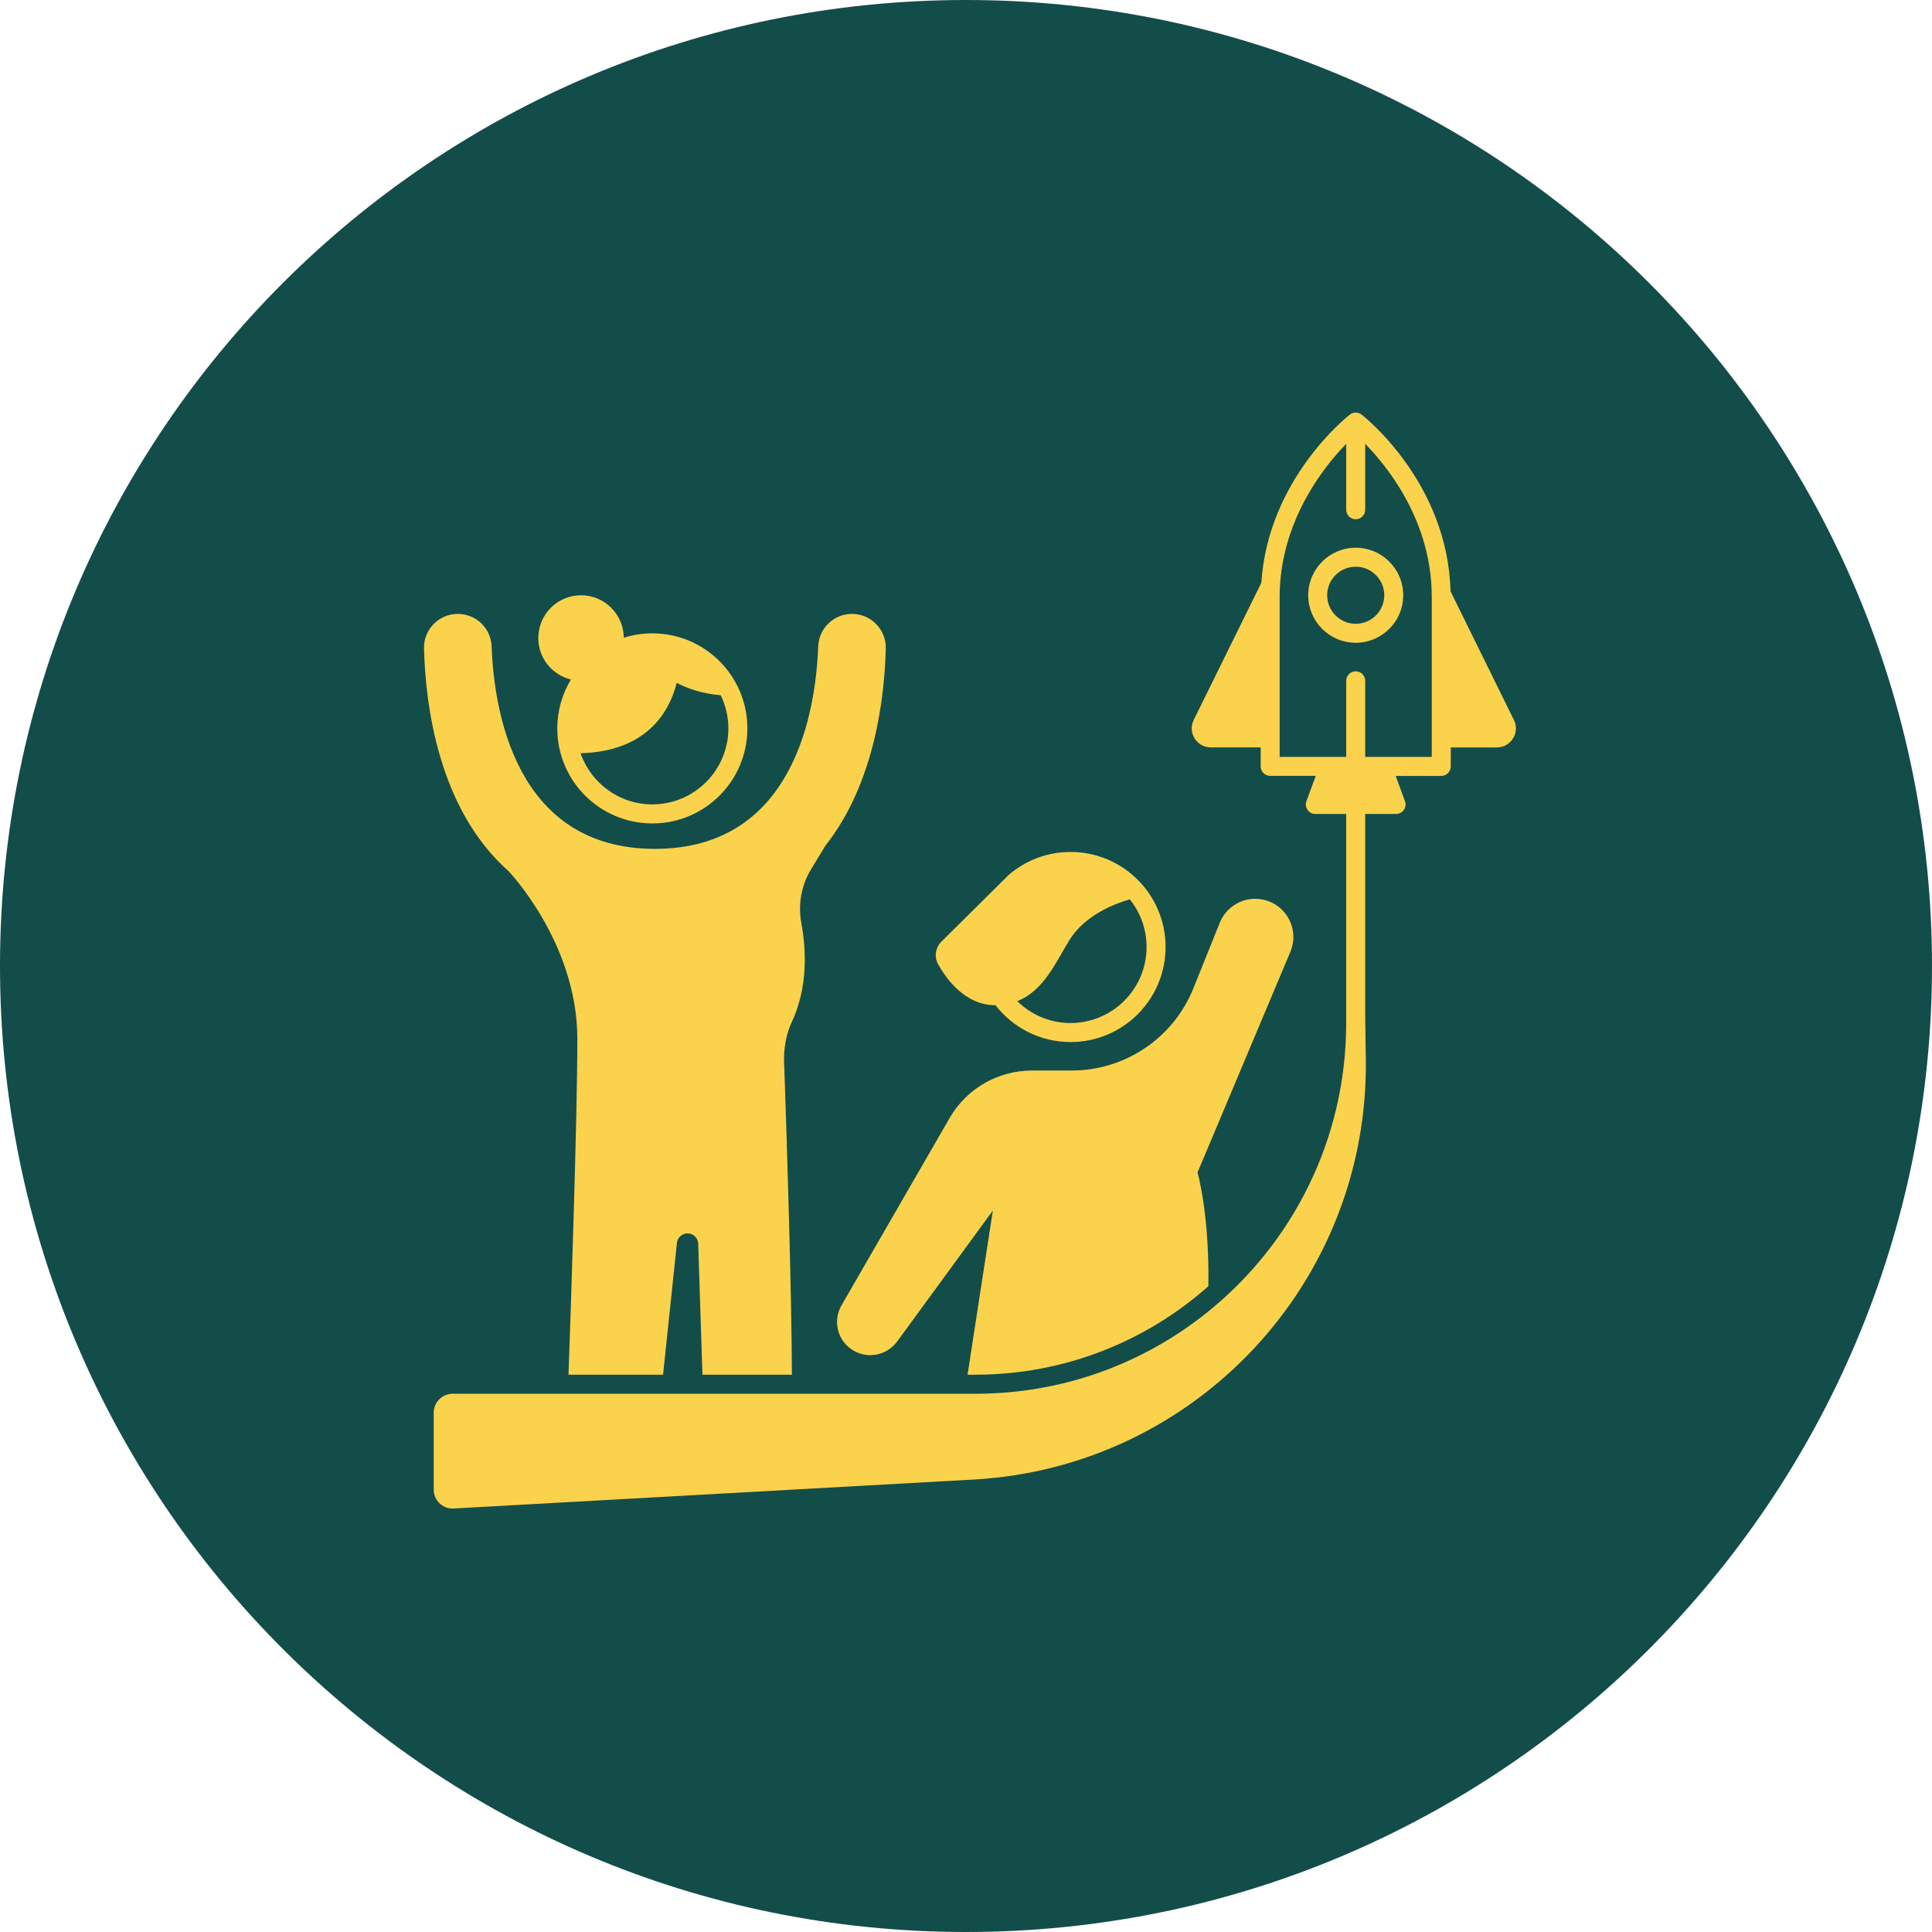 <?xml version="1.0" encoding="UTF-8"?>
<svg width="128pt" height="128pt" version="1.1" viewBox="0 0 128 128" xmlns="http://www.w3.org/2000/svg">
 <g>
  <path d="m128 64c0 35.348-28.652 64-64 64s-64-28.652-64-64 28.652-64 64-64 64 28.652 64 64" fill="#124d4a"/>
  <path d="m33.727 57.746-0.012-0.004s4.535 4.742 4.535 11.078c0 5.301-0.441 18.188-0.586 22.258h6.266l0.918-8.73c0.039-0.359 0.34-0.633 0.703-0.633 0.383 0 0.691 0.301 0.707 0.684l0.281 8.68h5.926c-0.008-4.824-0.301-14.676-0.523-20.93 0.012-0.832 0.156-1.66 0.508-2.414 1.129-2.414 0.938-4.953 0.641-6.578-0.227-1.227-0.004-2.492 0.641-3.559l0.969-1.598-0.004 0.012c3.289-4.172 3.914-9.922 3.988-13.062 0.027-1.25-0.988-2.277-2.238-2.277-1.203 0-2.191 0.945-2.238 2.144-0.16 4.269-1.578 13.422-10.82 13.422-9.238 0-10.66-9.152-10.82-13.422-0.043-1.199-1.035-2.144-2.238-2.144-1.25 0-2.269 1.023-2.238 2.277 0.086 3.606 0.902 10.648 5.637 14.797z" fill="#fbd24c"/>
  <path d="m37.824 45.02c-0.57 0.945-0.902 2.051-0.902 3.238 0 3.477 2.82 6.297 6.297 6.297s6.297-2.82 6.297-6.297c0-3.477-2.82-6.297-6.297-6.297-0.66 0-1.293 0.102-1.891 0.289-0.016-1.555-1.277-2.812-2.832-2.812-1.566 0-2.832 1.27-2.832 2.832-0.004 1.336 0.922 2.445 2.16 2.75zm5.394 8.273c-2.199 0-4.07-1.418-4.754-3.387 4.34-0.129 5.856-2.66 6.371-4.664 0.703 0.367 1.668 0.715 2.914 0.82 0.32 0.668 0.508 1.406 0.508 2.195 0 2.777-2.262 5.035-5.039 5.035z" fill="#fbd24c"/>
  <path d="m65.941 66.598h0.012c1.152 1.48 2.949 2.441 4.973 2.441 3.477 0 6.297-2.82 6.297-6.297 0-3.477-2.82-6.297-6.297-6.297-1.559 0-2.981 0.566-4.078 1.504l-0.008 0.004-0.066 0.066-0.523 0.52-3.898 3.863c-0.387 0.402-0.469 1.008-0.195 1.492 0.594 1.055 1.832 2.703 3.785 2.703zm4.984 1.18c-1.375 0-2.617-0.555-3.527-1.449 1.789-0.703 2.594-2.672 3.469-4.07 1.016-1.621 2.938-2.371 3.984-2.676 0.695 0.867 1.113 1.965 1.113 3.16 0 2.777-2.258 5.035-5.039 5.035z" fill="#fbd24c"/>
  <path d="m84.086 59.723c-1.293-0.508-2.754 0.121-3.273 1.41l-1.746 4.34c-1.324 3.297-4.523 5.453-8.074 5.453h-2.629c-2.25 0-4.332 1.199-5.453 3.152l-7.16 12.406c-0.613 1.062-0.238 2.422 0.836 3.019 0.969 0.543 2.191 0.273 2.848-0.621l6.344-8.68-1.676 10.875h0.527c5.91 0 11.312-2.215 15.426-5.859 0.086-4.738-0.715-7.543-0.715-7.543l6.152-14.621c0.547-1.309-0.086-2.812-1.406-3.332z" fill="#fbd24c"/>
  <path d="m100.3 47.699-4.199-8.523c-0.18-7.168-5.656-11.527-5.894-11.711-0.227-0.176-0.547-0.176-0.773 0-0.23 0.18-5.426 4.316-5.867 11.145l-4.481 9.09c-0.414 0.836 0.195 1.816 1.129 1.816h3.309v1.258c0 0.348 0.281 0.629 0.629 0.629h3.019l-0.617 1.672c-0.152 0.414 0.152 0.852 0.59 0.852h2.043v13.855c0 7.75-3.594 14.656-9.203 19.16-4.203 3.375-9.539 5.398-15.355 5.398h-34.637c-0.695 0-1.258 0.562-1.258 1.258v5.09c0 0.699 0.566 1.258 1.258 1.258 0.023 0 0.047 0 0.07-0.004l34.441-1.918c14.738-0.82 26.207-13.121 25.984-27.883l-0.039-2.652v-13.562h2.043c0.438 0 0.742-0.438 0.59-0.848l-0.613-1.672h3.019c0.348 0 0.629-0.281 0.629-0.629v-1.258h3.055c0.934-0.004 1.543-0.984 1.129-1.82zm-9.852 2.445v-5.039c0-0.348-0.281-0.629-0.629-0.629-0.348 0-0.629 0.281-0.629 0.629v5.039h-4.41v-10.613c0-0.992 0.121-1.926 0.32-2.805 0.781-3.477 2.836-6.031 4.09-7.32v4.367c0 0.348 0.281 0.629 0.629 0.629 0.348 0 0.629-0.281 0.629-0.629v-4.371c1.109 1.141 2.856 3.269 3.781 6.16 0.383 1.199 0.629 2.527 0.629 3.969v10.613z" fill="#fbd24c"/>
  <path d="m89.82 36.289c-1.738 0-3.148 1.41-3.148 3.148s1.41 3.148 3.148 3.148c1.738 0 3.148-1.41 3.148-3.148s-1.41-3.148-3.148-3.148zm0 5.039c-1.043 0-1.891-0.848-1.891-1.891s0.848-1.891 1.891-1.891c1.043 0 1.891 0.848 1.891 1.891s-0.848 1.891-1.891 1.891z" fill="#fbd24c"/>
 </g>
</svg>

